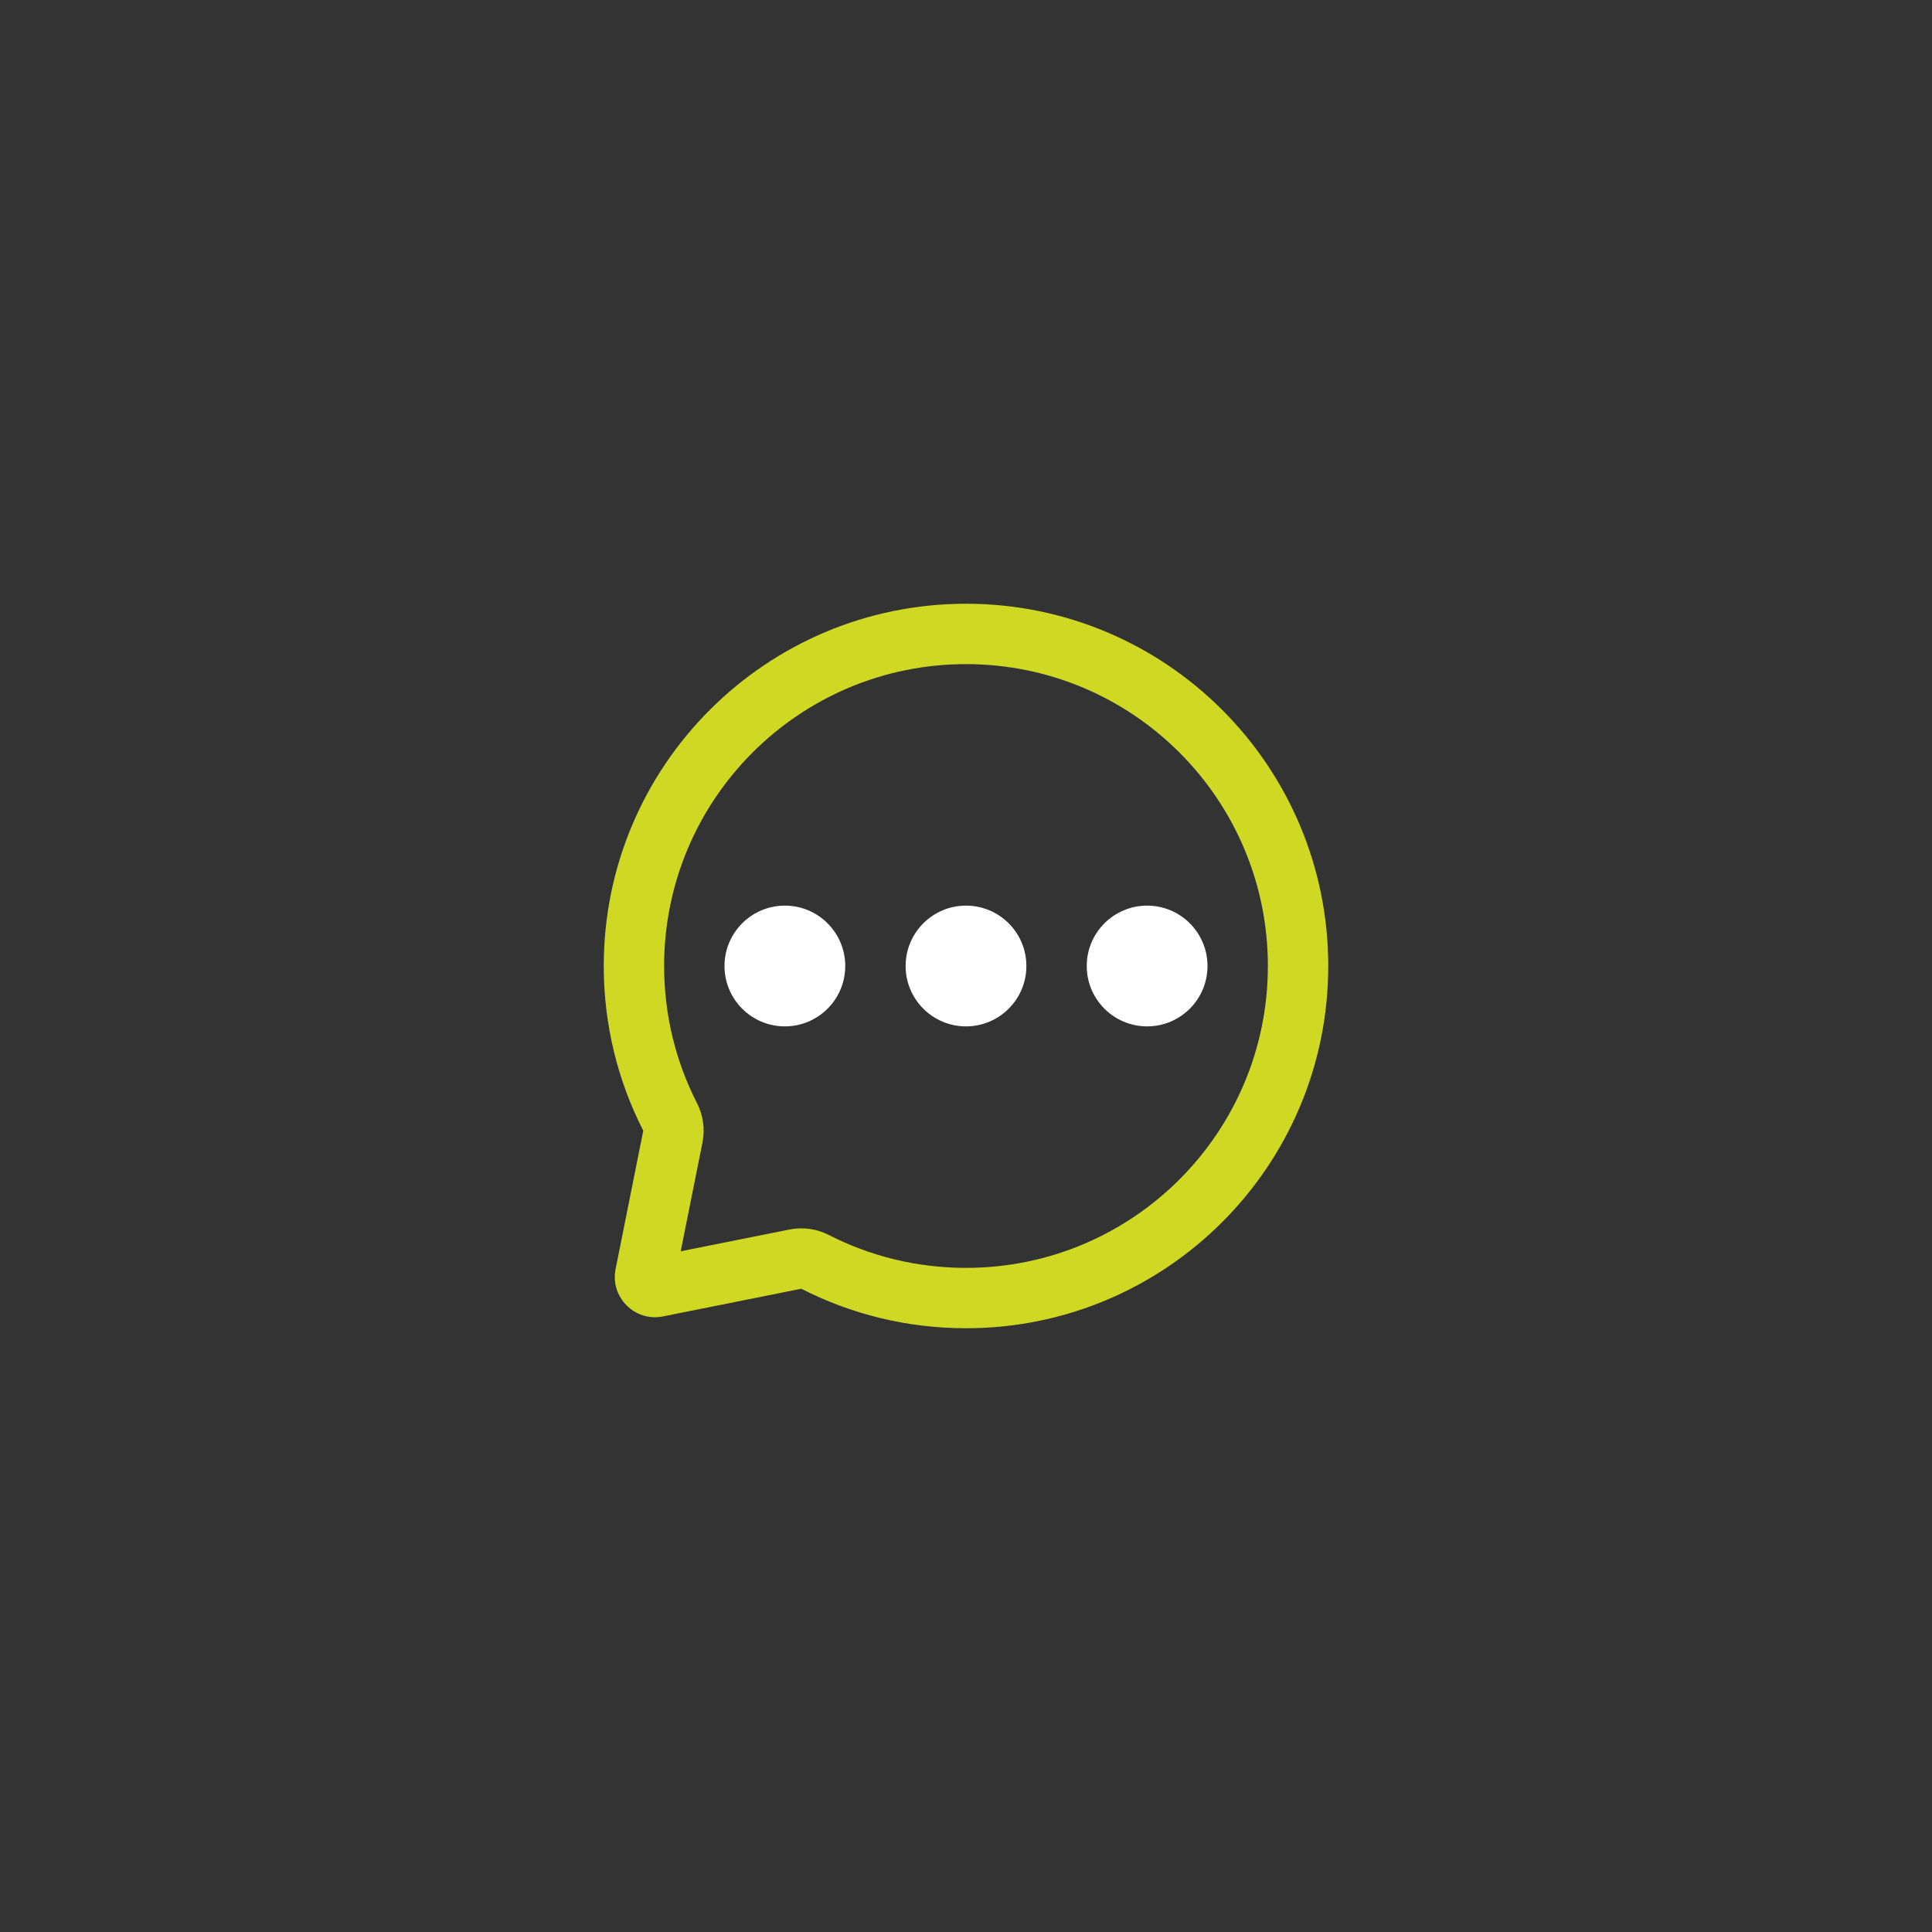 <svg width="144" height="144" viewBox="0 0 144 144" fill="none" xmlns="http://www.w3.org/2000/svg">
<rect x="0" y="0" width="144" height="144" fill="#333333" stroke="none"/>
<path d="M54 72C54 69.515 56.015 67.5 58.5 67.5C60.985 67.5 63 69.515 63 72C63 74.485 60.985 76.5 58.5 76.5C56.015 76.5 54 74.485 54 72Z" fill="white"/>
<path d="M72 67.5C69.515 67.5 67.5 69.515 67.5 72C67.5 74.485 69.515 76.5 72 76.5C74.485 76.5 76.5 74.485 76.5 72C76.5 69.515 74.485 67.5 72 67.5Z" fill="white"/>
<path d="M81 72C81 69.515 83.015 67.5 85.5 67.5C87.985 67.5 90 69.515 90 72C90 74.485 87.985 76.5 85.5 76.5C83.015 76.5 81 74.485 81 72Z" fill="white"/>
<path fill-rule="evenodd" clip-rule="evenodd" d="M72 99C67.58 99 63.408 97.938 59.725 96.055L49.413 98.118C47.313 98.537 45.463 96.687 45.883 94.587L47.945 84.275C46.062 80.592 45 76.42 45 72C45 57.088 57.088 45 72 45C86.912 45 99 57.088 99 72C99 86.912 86.912 99 72 99ZM51.952 82.226C52.414 83.129 52.557 84.162 52.358 85.157L50.736 93.264L58.843 91.642C59.838 91.443 60.87 91.586 61.774 92.048C64.837 93.615 68.309 94.5 72 94.5C84.426 94.5 94.5 84.426 94.5 72C94.5 59.574 84.426 49.5 72 49.5C59.574 49.5 49.5 59.574 49.5 72C49.5 75.691 50.386 79.163 51.952 82.226Z" fill="#CFD924"/>
</svg>
